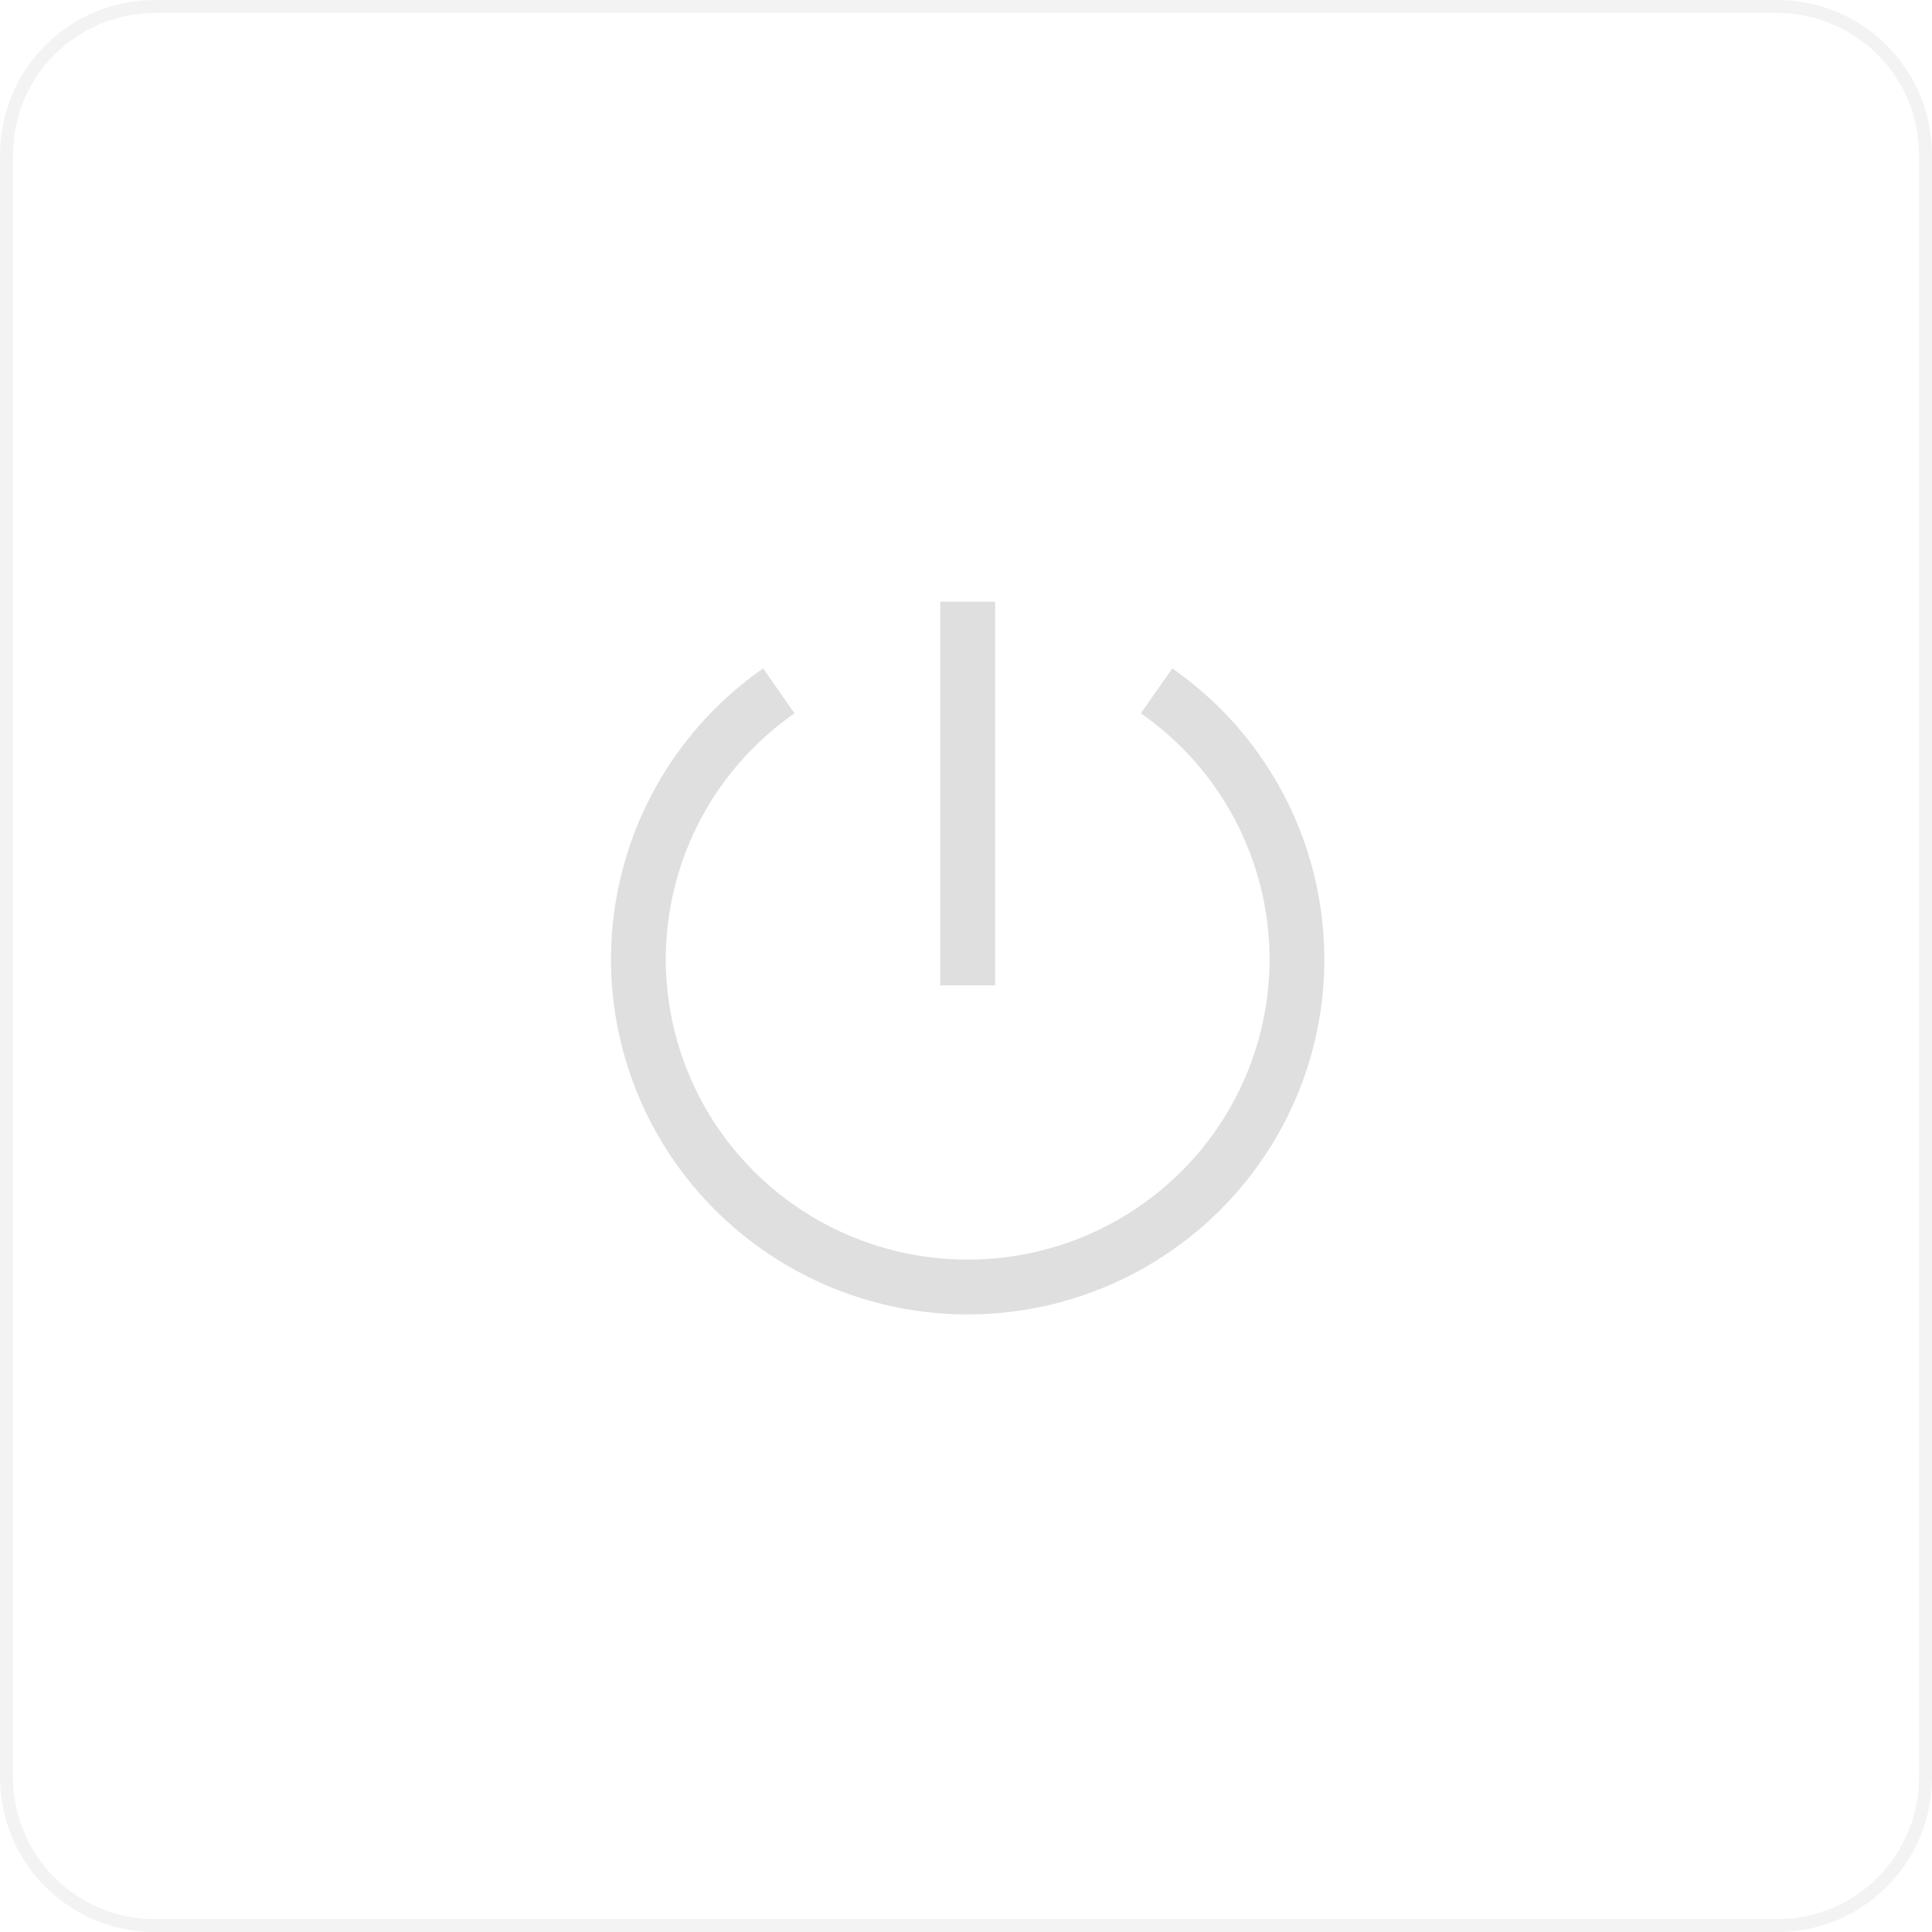 <?xml version="1.0" encoding="UTF-8" standalone="no"?>
<!-- Created with Inkscape (http://www.inkscape.org/) -->

<svg
   version="1.1"
   id="svg1502"
   width="168"
   height="168"
   viewBox="0 0 168 168"
   sodipodi:docname="shutdown_dialog.svg"
   xml:space="preserve"
   inkscape:version="1.2.2 (b0a8486541, 2022-12-01)"
   xmlns:inkscape="http://www.inkscape.org/namespaces/inkscape"
   xmlns:sodipodi="http://sodipodi.sourceforge.net/DTD/sodipodi-0.dtd"
   xmlns="http://www.w3.org/2000/svg"
   xmlns:svg="http://www.w3.org/2000/svg"
   xmlns:osb="http://www.openswatchbook.org/uri/2009/osb"><defs
     id="defs1506"><inkscape:perspective
       sodipodi:type="inkscape:persp3d"
       inkscape:vp_x="0 : 84 : 1"
       inkscape:vp_y="0 : 1000 : 0"
       inkscape:vp_z="168 : 84 : 1"
       inkscape:persp3d-origin="84 : 56 : 1"
       id="perspective398" /><linearGradient
       id="linearGradient5606"
       osb:paint="solid"><stop
         id="stop5608"
         offset="0"
         style="stop-color:#000000;stop-opacity:1;" /></linearGradient><linearGradient
       id="linearGradient4526"
       osb:paint="solid"><stop
         id="stop4528"
         offset="0"
         style="stop-color:#ffffff;stop-opacity:1;" /></linearGradient><linearGradient
       id="linearGradient3600-4"
       osb:paint="gradient"><stop
         id="stop3602-7"
         offset="0"
         style="stop-color:#f4f4f4;stop-opacity:1" /><stop
         id="stop3604-6"
         offset="1"
         style="stop-color:#dbdbdb;stop-opacity:1" /></linearGradient></defs><sodipodi:namedview
     id="namedview1504"
     pagecolor="#505050"
     bordercolor="#eeeeee"
     borderopacity="1"
     inkscape:showpageshadow="0"
     inkscape:pageopacity="0"
     inkscape:pagecheckerboard="0"
     inkscape:deskcolor="#505050"
     showgrid="false"
     inkscape:zoom="1"
     inkscape:cx="19.5"
     inkscape:cy="-83.5"
     inkscape:window-width="2560"
     inkscape:window-height="1381"
     inkscape:window-x="0"
     inkscape:window-y="32"
     inkscape:window-maximized="1"
     inkscape:current-layer="g1508" /><g
     inkscape:groupmode="layer"
     inkscape:label="Image"
     id="g1508"><g
       id="g4548"
       transform="matrix(-0.514,4.126,-4.112,-0.516,32.8,35.933)"><g
         id="layer9-3"
         label="status"
         style="display:inline"
         transform="translate(-313,47)" /><g
         id="layer2-5"
         style="display:inline"
         transform="translate(-72,-320)" /><g
         id="layer4-6"
         style="display:inline"
         transform="translate(-72,-320)" /><g
         id="g1812-2"
         style="display:inline"
         transform="translate(-72,-320)" /><g
         id="g6217-9"
         style="display:inline"
         transform="translate(-72,-320)" /><g
         id="layer3-1"
         style="display:inline"
         transform="translate(-72,-320)" /><g
         id="g1833-2"
         style="display:inline"
         transform="translate(-72,-320)" /><g
         id="layer1-7"
         style="display:inline"
         transform="matrix(1.273,0,0,1.273,-91.878,-431.284)" /></g><path
       id="rect2056"
       style="fill:none;fill-opacity:0.898;fill-rule:evenodd;stroke:#c1c1c1;stroke-width:1.129;stroke-dasharray:none;stroke-opacity:0.203;paint-order:stroke fill markers"
       d="m 13.482,0.569 c -7.155,0 -12.915,5.762 -12.915,12.917 V 154.527 c 0,7.155 5.76,12.915 12.915,12.915 h 141.041 c 7.155,0 12.915,-5.76 12.915,-12.915 V 13.486 c 0,-7.155 -5.76,-12.917 -12.915,-12.917 z"
       sodipodi:nodetypes="sssssssss" /><g
       id="g4460"
       transform="matrix(5.735,0,0,5.735,40.991,40.989)"><g
         id="layer9"
         label="status"
         style="display:inline"
         transform="translate(-293,47)" /><g
         id="layer2"
         style="display:inline"
         transform="translate(-52,-320)" /><g
         id="layer4"
         style="display:inline"
         transform="translate(-52,-320)" /><g
         id="g1812"
         style="display:inline"
         transform="translate(-52,-320)" /><g
         id="g6217"
         style="display:inline"
         transform="translate(-52,-320)" /><g
         id="layer3"
         style="display:inline"
         transform="translate(-52,-320)" /><g
         id="g1833"
         style="display:inline"
         transform="translate(-52,-320)" /><g
         id="g4610"><g
           inkscape:label="Image"
           id="g1508-9"
           transform="matrix(0.155,0.011,-0.011,0.16,-27.786,-2.149)"><g
             id="layer1-7-2"
             style="display:inline"
             transform="matrix(-0.12,4.978,-4.978,-0.151,1872.297,-303.842)" /></g><g
           id="layer1"
           style="display:inline"
           transform="matrix(-0.05,0.77,-0.749,-0.052,256.829,-37.409)" /><g
           transform="matrix(0.832,0,0,0.831,-41.979,-264.775)"
           fill="#808080"
           shape-rendering="auto"
           id="g2016" /></g></g><g
       id="g4460-5"
       transform="matrix(5.735,0,0,5.735,40.99,40.99)"><g
         id="layer9-35"
         label="status"
         style="display:inline"
         transform="translate(-293,47)" /><g
         id="layer2-6"
         style="display:inline"
         transform="translate(-52,-320)" /><g
         id="layer4-2"
         style="display:inline"
         transform="translate(-52,-320)" /><g
         id="g1812-9"
         style="display:inline"
         transform="translate(-52,-320)" /><g
         id="g6217-1"
         style="display:inline"
         transform="translate(-52,-320)" /><g
         id="layer3-2"
         style="display:inline"
         transform="translate(-52,-320)" /><g
         id="g1833-7"
         style="display:inline"
         transform="translate(-52,-320)" /><g
         id="g4610-0"><g
           inkscape:label="Image"
           id="g1508-9-9"
           transform="matrix(0.155,0.011,-0.011,0.16,-27.786,-2.149)"><g
             id="layer1-7-2-3"
             style="display:inline"
             transform="matrix(-0.12,4.978,-4.978,-0.151,1872.297,-303.842)" /></g><g
           id="layer1-6"
           style="display:inline"
           transform="matrix(-0.05,0.77,-0.749,-0.052,256.829,-37.409)" /><g
           transform="matrix(0.832,0,0,0.831,-41.979,-264.775)"
           fill="#808080"
           shape-rendering="auto"
           id="g2016-0"
           style="fill:#dfdfdf;fill-opacity:1"><path
             d="m 53,327.43 c -0.01,0.68 0.088,1.369 0.301,2.043 0.853,2.696 3.365,4.531 6.199,4.531 2.834,0 5.346,-1.836 6.199,-4.531 0.853,-2.696 -0.148,-5.636 -2.471,-7.256 l -0.572,0.82 c 1.968,1.373 2.812,3.853 2.09,6.135 -0.722,2.282 -2.843,3.832 -5.246,3.832 -2.403,0 -4.524,-1.55 -5.246,-3.832 -0.722,-2.282 0.122,-4.761 2.09,-6.135 l -0.572,-0.82 c -1.742,1.215 -2.741,3.173 -2.772,5.213 z"
             color="#000000"
             color-rendering="auto"
             dominant-baseline="auto"
             image-rendering="auto"
             solid-color="#000000"
             style="font-variant-ligatures:normal;font-variant-position:normal;font-variant-caps:normal;font-variant-numeric:normal;font-variant-alternates:normal;font-feature-settings:normal;text-indent:0;text-decoration-line:none;text-decoration-style:solid;text-decoration-color:#000000;text-transform:none;text-orientation:mixed;white-space:normal;shape-padding:0;isolation:auto;mix-blend-mode:normal;fill:#dfdfdf;fill-opacity:1"
             id="path2012" /><path
             d="m 59,321 v 7 h 1 v -7 z"
             color="#000000"
             color-rendering="auto"
             image-rendering="auto"
             solid-color="#000000"
             style="font-variant-ligatures:none;font-variant-position:normal;font-variant-caps:normal;font-variant-numeric:normal;font-variant-alternates:normal;font-feature-settings:normal;text-indent:0;text-decoration-line:none;text-decoration-style:solid;text-decoration-color:#000000;text-transform:none;white-space:normal;shape-padding:0;isolation:auto;mix-blend-mode:normal;fill:#dfdfdf;fill-opacity:1"
             id="path2014" /></g></g></g></g></svg>
